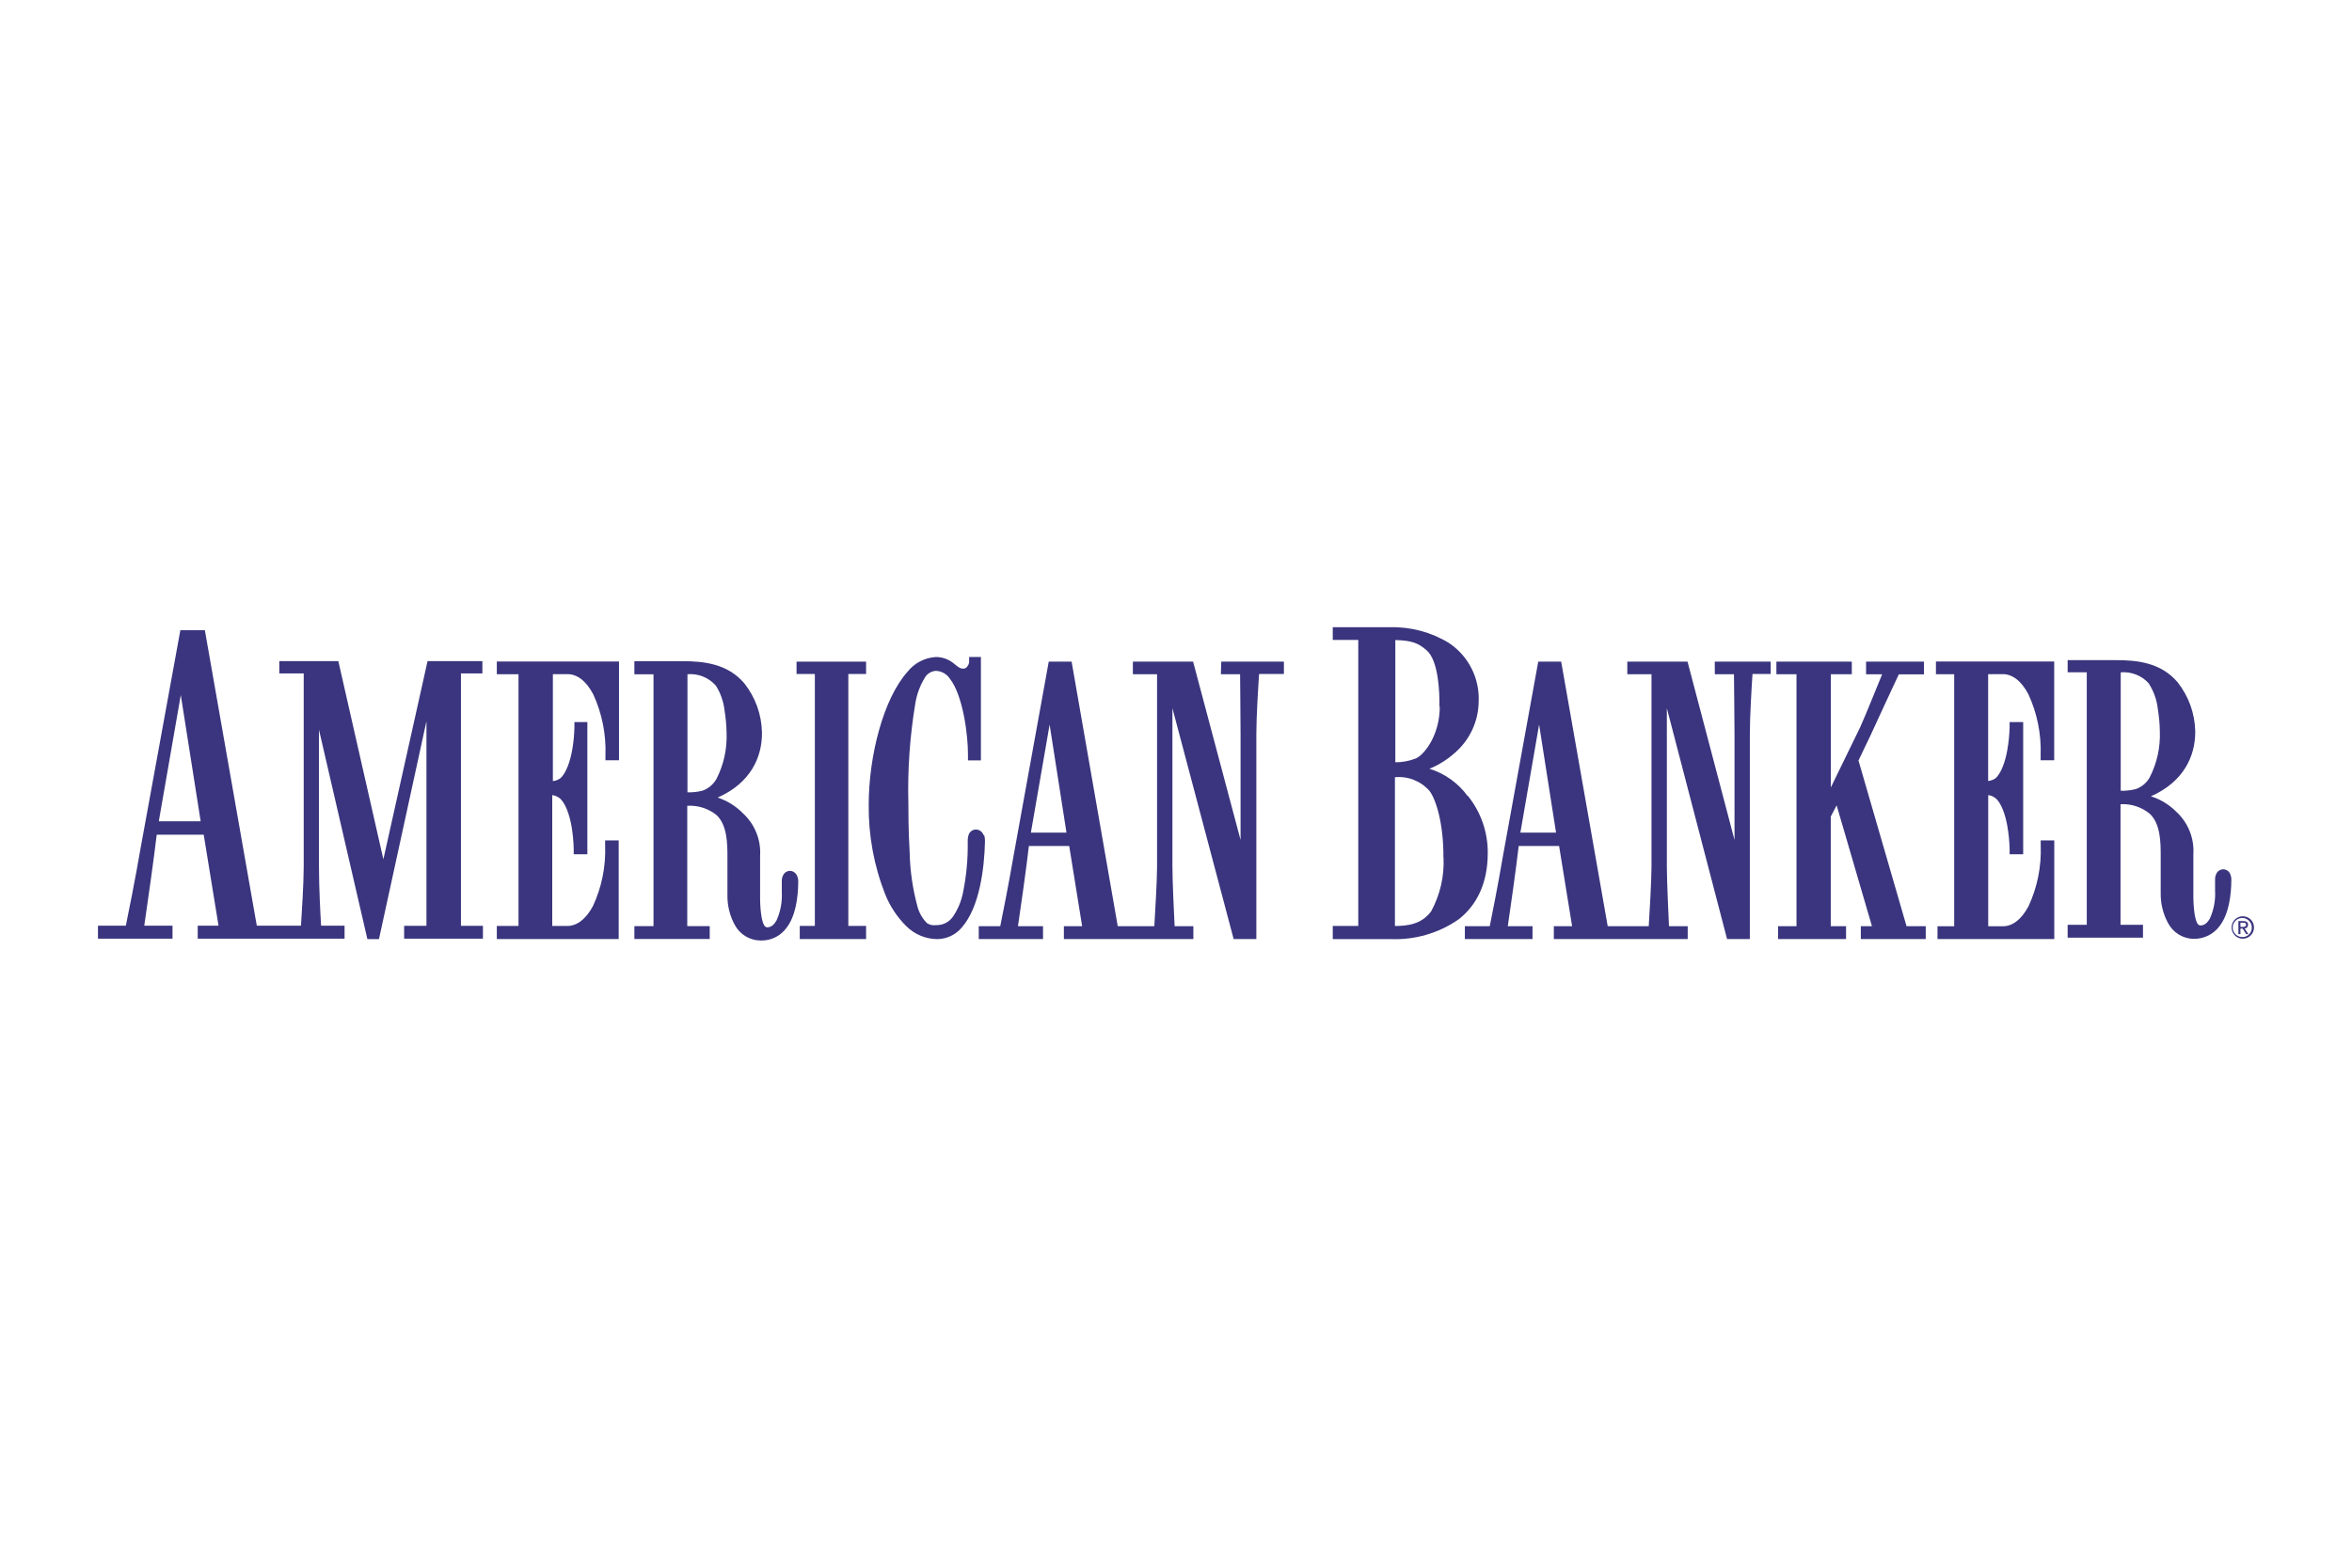 <?xml version="1.0" encoding="UTF-8"?> <svg xmlns="http://www.w3.org/2000/svg" id="Layer_1" width="600" height="400" viewBox="0 0 600 400"><defs><style>.cls-1{fill:#3a357e;}</style></defs><path class="cls-1" d="m117.57,171.83h5.49v-3.14h-13.99l-11.27,50.57-11.49-50.57h-15.06v3.14h6.23v49.19c0,4.3-.5,12.21-.7,15.18h-11.27l-13.25-75.4h-6.25l-10.11,55.42c-1.42,8.27-3.2,17.1-3.8,19.98h-7.11v3.3h19.02v-3.3h-7.21c.62-4.24,2.54-17.6,3.18-23.22h11.99l3.78,23.22h-5.31v3.3h37.46v-3.3h-5.99c-.16-2.72-.54-9.61-.54-15.18v-34.84l12.35,53.43h2.96l12.11-55.58v52.19h-5.69v3.28h20.1v-3.28h-5.61v-64.37Zm-77.06,37.72l5.61-32.21,5.07,32.21h-10.69Z"></path><path class="cls-1" d="m126.74,172.03h5.53v64.23h-5.53v3.34h31.09v-25.17h-3.46v1.28c.21,5.34-.86,10.66-3.12,15.5-1.88,3.5-4.22,5.05-6.49,5.05h-3.88v-33.39c.66.09,1.29.34,1.82.74h0c1.52,1.14,2.62,4.38,3.12,7.33.31,1.87.49,3.76.54,5.65v1.38h3.48v-33.73h-3.3v1.28c-.04,1.9-.22,3.8-.54,5.67-.5,2.96-1.6,6.23-3.14,7.45h0c-.54.37-1.17.6-1.82.66v-27.29h3.8c2.26,0,4.62,1.58,6.49,5.13,2.25,4.88,3.32,10.23,3.12,15.6v1.24h3.46v-25.19h-31.17v3.22Z"></path><path class="cls-1" d="m201.46,222.2c-.6.03-1.16.33-1.52.82-.38.59-.55,1.3-.5,2v2.6c.13,2.48-.32,4.95-1.34,7.21-.8,1.4-1.58,1.76-2.36,1.78-.24,0-.47-.1-.62-.3-.8-.78-1.28-4.2-1.22-8.19v-9.71c.27-4.11-1.35-8.13-4.4-10.91-1.79-1.83-4-3.2-6.43-4,8.41-3.7,11.37-10.31,11.31-16.58-.09-4.59-1.68-9.02-4.54-12.61-4.28-5.01-10.43-5.61-15.78-5.61h-12.23v3.34h4.88v64.27h-4.88v3.28h19.22v-3.28h-5.73v-30.71c2.72-.17,5.4.68,7.51,2.4,2.64,2.54,2.76,7.11,2.74,10.85v9.51c-.05,2.65.59,5.28,1.86,7.61,1.29,2.45,3.83,3.99,6.59,4h.16c2.54.04,4.93-1.15,6.43-3.2,2.32-2.96,3-7.69,3.02-11.81.02-.59-.12-1.18-.4-1.7-.35-.66-1.03-1.06-1.78-1.06m-18.84-47.27c1.21,1.91,1.96,4.07,2.22,6.31.31,1.9.49,3.83.52,5.75.16,4.09-.73,8.15-2.6,11.79-.79,1.37-2.04,2.42-3.54,2.96-1.25.32-2.54.46-3.84.42v-30.13c2.74-.24,5.44.85,7.25,2.92h0l-.02-.02Z"></path><polygon class="cls-1" points="203.2 171.97 207.87 171.97 207.87 236.25 204.02 236.25 204.02 237.53 204.02 238.34 204.02 239.6 220.94 239.6 220.94 236.25 216.41 236.25 216.41 171.97 220.94 171.97 220.94 168.82 203.2 168.82 203.2 171.97"></polygon><path class="cls-1" d="m250.89,213.05c-.13-.39-.37-.73-.7-.98-.38-.28-.83-.43-1.3-.42-.83.04-1.54.59-1.8,1.38-.17.57-.25,1.16-.22,1.76.07,4.37-.34,8.74-1.22,13.03-.43,2.14-1.28,4.18-2.5,5.99-.92,1.39-2.47,2.22-4.14,2.24h-.24c-.79.12-1.59-.05-2.26-.48-1.18-1.17-2.03-2.64-2.46-4.26-1.24-4.56-1.91-9.26-2-13.99-.32-5.27-.32-10.21-.32-12.13-.23-8.63.36-17.26,1.78-25.77.38-2.28,1.18-4.47,2.38-6.45.59-1.05,1.67-1.73,2.88-1.8,1.43.06,2.75.8,3.54,2,3.34,4.22,4.66,14.43,4.62,19.44v1.4h3.3v-26.37h-3v1.28c-.04.41-.2.8-.46,1.12-.24.39-.68.61-1.14.56-.74,0-1.16-.38-2.2-1.22-1.3-1.12-2.95-1.73-4.66-1.74-2.86.16-5.52,1.54-7.29,3.8-6.11,6.87-9.83,21.26-9.87,33.81-.09,7.84,1.33,15.62,4.2,22.92,1.22,3.05,3.05,5.82,5.37,8.13,2.12,2.12,4.99,3.31,7.99,3.32h0c2.36-.04,4.58-1.09,6.11-2.88,4.64-5.17,5.83-15.28,5.99-21.98.02-.55-.04-1.09-.18-1.62"></path><path class="cls-1" d="m311.45,172.03h4.9c0,2.82.12,9.99.12,15.28v27.01l-12.11-45.51h-15.36v3.22h6.17v49.11c0,3.44-.5,11.99-.7,15.18h-9.33l-11.77-67.51h-5.83l-9.01,49.75c-1.26,7.29-2.8,15.04-3.36,17.76h-5.49v3.28h16.4v-3.28h-6.39c.6-4,2.22-15.42,2.78-20.46h10.29l3.3,20.46h-4.66v3.28h33.03v-3.28h-4.78c-.16-3.16-.56-11.65-.56-15.18v-40.44l15.62,58.9h5.79v-52.35c0-4.48.5-12.33.7-15.28h6.33v-3.16h-15.98l-.1,3.22Zm-48.47,40.42l4.78-27.57,4.3,27.57h-9.07Z"></path><path class="cls-1" d="m374.36,203.06c-2.41-3.29-5.82-5.71-9.71-6.91,2.42-.98,4.64-2.38,6.57-4.14,3.75-3.27,5.93-7.99,5.99-12.97.28-5.99-2.61-11.69-7.61-15-4.5-2.74-9.68-4.13-14.94-4h-14.67v3.24h6.51v72.97h-6.51v3.36h14.67c6.22.28,12.36-1.49,17.46-5.05,4.6-3.58,7.43-9.23,7.41-17,.02-5.27-1.77-10.38-5.07-14.49m-7.17-22.78c0,7.35-4,12.33-6.11,13.23-1.67.66-3.44.99-5.23.98v-31.19c4.24.12,5.85.76,7.99,2.62,3.06,2.68,3.32,10.79,3.26,14.37m1.04,38.38c.25,4.81-.84,9.59-3.14,13.83-2.52,3.44-6.27,3.74-9.25,3.76v-37.96c3.32-.32,6.6.97,8.81,3.48,1.62,2.1,3.6,8.23,3.56,16.9"></path><path class="cls-1" d="m437.46,172.03h4.88c0,2.82.14,9.99.14,15.28v27.01l-11.99-45.51h-15.36v3.22h6.17v49.11c0,3.44-.5,11.99-.7,15.18h-10.47l-11.87-67.51h-5.85l-9.03,49.75c-1.24,7.29-2.78,15.04-3.34,17.76h-6.35v3.28h17.26v-3.28h-6.31c.6-4,2.22-15.42,2.78-20.46h10.31l3.32,20.46h-4.66v3.28h34.15v-3.28h-4.78c-.14-3.16-.54-11.65-.54-15.18v-40.44l15.36,58.9h5.81v-52.35c0-4.48.48-12.33.68-15.28h4.64v-3.16h-14.27l.02,3.22Zm-49.61,40.42l4.78-27.57,4.32,27.57h-9.09Z"></path><path class="cls-1" d="m474.12,194.01l3.04-6.35c1.84-4,5.99-12.99,7.23-15.6h6.41v-3.24h-14.76v3.22h4.1c-.52,1.3-1.3,3.2-2.1,5.15-1.46,3.58-3.06,7.45-3.5,8.35l-7.49,15.38v-28.89h5.35v-3.22h-19.24v3.22h5.13v64.29h-4.7v3.28h17.34v-3.28h-3.9v-27.97l1.5-2.86,9.01,30.83h-2.84v3.28h16.56v-3.28h-4.9l-12.27-42.32Z"></path><path class="cls-1" d="m493.86,172.03h4.66v64.31h-4.26v3.26h29.79v-25.17h-3.46v1.28c.21,5.36-.86,10.68-3.12,15.54-1.88,3.52-4.22,5.09-6.49,5.09h-3.78v-33.47c.65.08,1.28.34,1.8.74h0c1.5,1.14,2.62,4.38,3.1,7.31.32,1.88.51,3.77.56,5.67v1.38h3.46v-33.73h-3.46v1.28c-.05,1.9-.24,3.8-.56,5.67-.48,2.96-1.6,6.23-3.12,7.45h0c-.54.35-1.16.56-1.8.64v-27.27h3.78c2.26,0,4.62,1.58,6.49,5.13,2.25,4.88,3.32,10.23,3.12,15.6v1.24h3.46v-25.19h-30.17v3.22Z"></path><path class="cls-1" d="m568.87,222.86c-.35-.66-1.03-1.06-1.78-1.06-.6.03-1.16.33-1.52.82-.38.59-.55,1.3-.5,2v2.6c.14,2.46-.32,4.92-1.34,7.17-.8,1.36-1.56,1.72-2.36,1.74-.25.01-.49-.1-.64-.3-.78-.74-1.26-4.12-1.2-8.11v-9.73c.27-4.11-1.35-8.13-4.4-10.91-1.8-1.8-4.01-3.14-6.43-3.9,8.41-3.72,11.37-10.33,11.31-16.6-.1-4.57-1.69-8.97-4.54-12.55-4.28-5.01-10.43-5.61-15.78-5.59h-12.23v3.1h4.88v64.43h-4.88v3.28h19.22v-3.28h-5.73v-30.77c2.73-.16,5.41.73,7.51,2.48,2.64,2.52,2.76,7.09,2.74,10.83v9.47c-.03,2.6.6,5.16,1.82,7.45,1.26,2.49,3.8,4.08,6.59,4.12h.14c2.54,0,4.94-1.19,6.45-3.24,2.32-2.96,3-7.67,3.02-11.81.02-.59-.12-1.18-.4-1.7m-20.58-48.27c1.21,1.91,1.96,4.07,2.22,6.31.31,1.9.49,3.83.52,5.75.16,4.09-.73,8.15-2.6,11.79-.78,1.38-2.04,2.43-3.54,2.96-1.25.32-2.54.46-3.84.42v-30.21c2.74-.24,5.44.85,7.25,2.92h0l-.02.06Z"></path><path class="cls-1" d="m572.14,233.79c-1.58,0-2.86,1.28-2.86,2.86,0,1.58,1.28,2.86,2.86,2.86s2.86-1.28,2.86-2.86c0,0,0-.01,0-.02,0-1.57-1.27-2.84-2.84-2.84,0,0-.01,0-.02,0m0,5.29c-1.34.08-2.5-.95-2.57-2.29-.08-1.34.95-2.5,2.29-2.57s2.5.95,2.57,2.29c0,.04,0,.08,0,.12.06,1.3-.95,2.4-2.26,2.46-.03,0-.05,0-.08,0"></path><path class="cls-1" d="m573.48,235.97c0-.64-.38-.96-1.16-.96h-1.3v3.34h.52v-1.42h.56l.9,1.42h.56l-.96-1.46c.49,0,.88-.39.88-.88,0-.01,0-.03,0-.04m-1.4.54h-.54v-1.08h.68c.36,0,.74,0,.74.52s-.42.56-.88.56"></path></svg> 